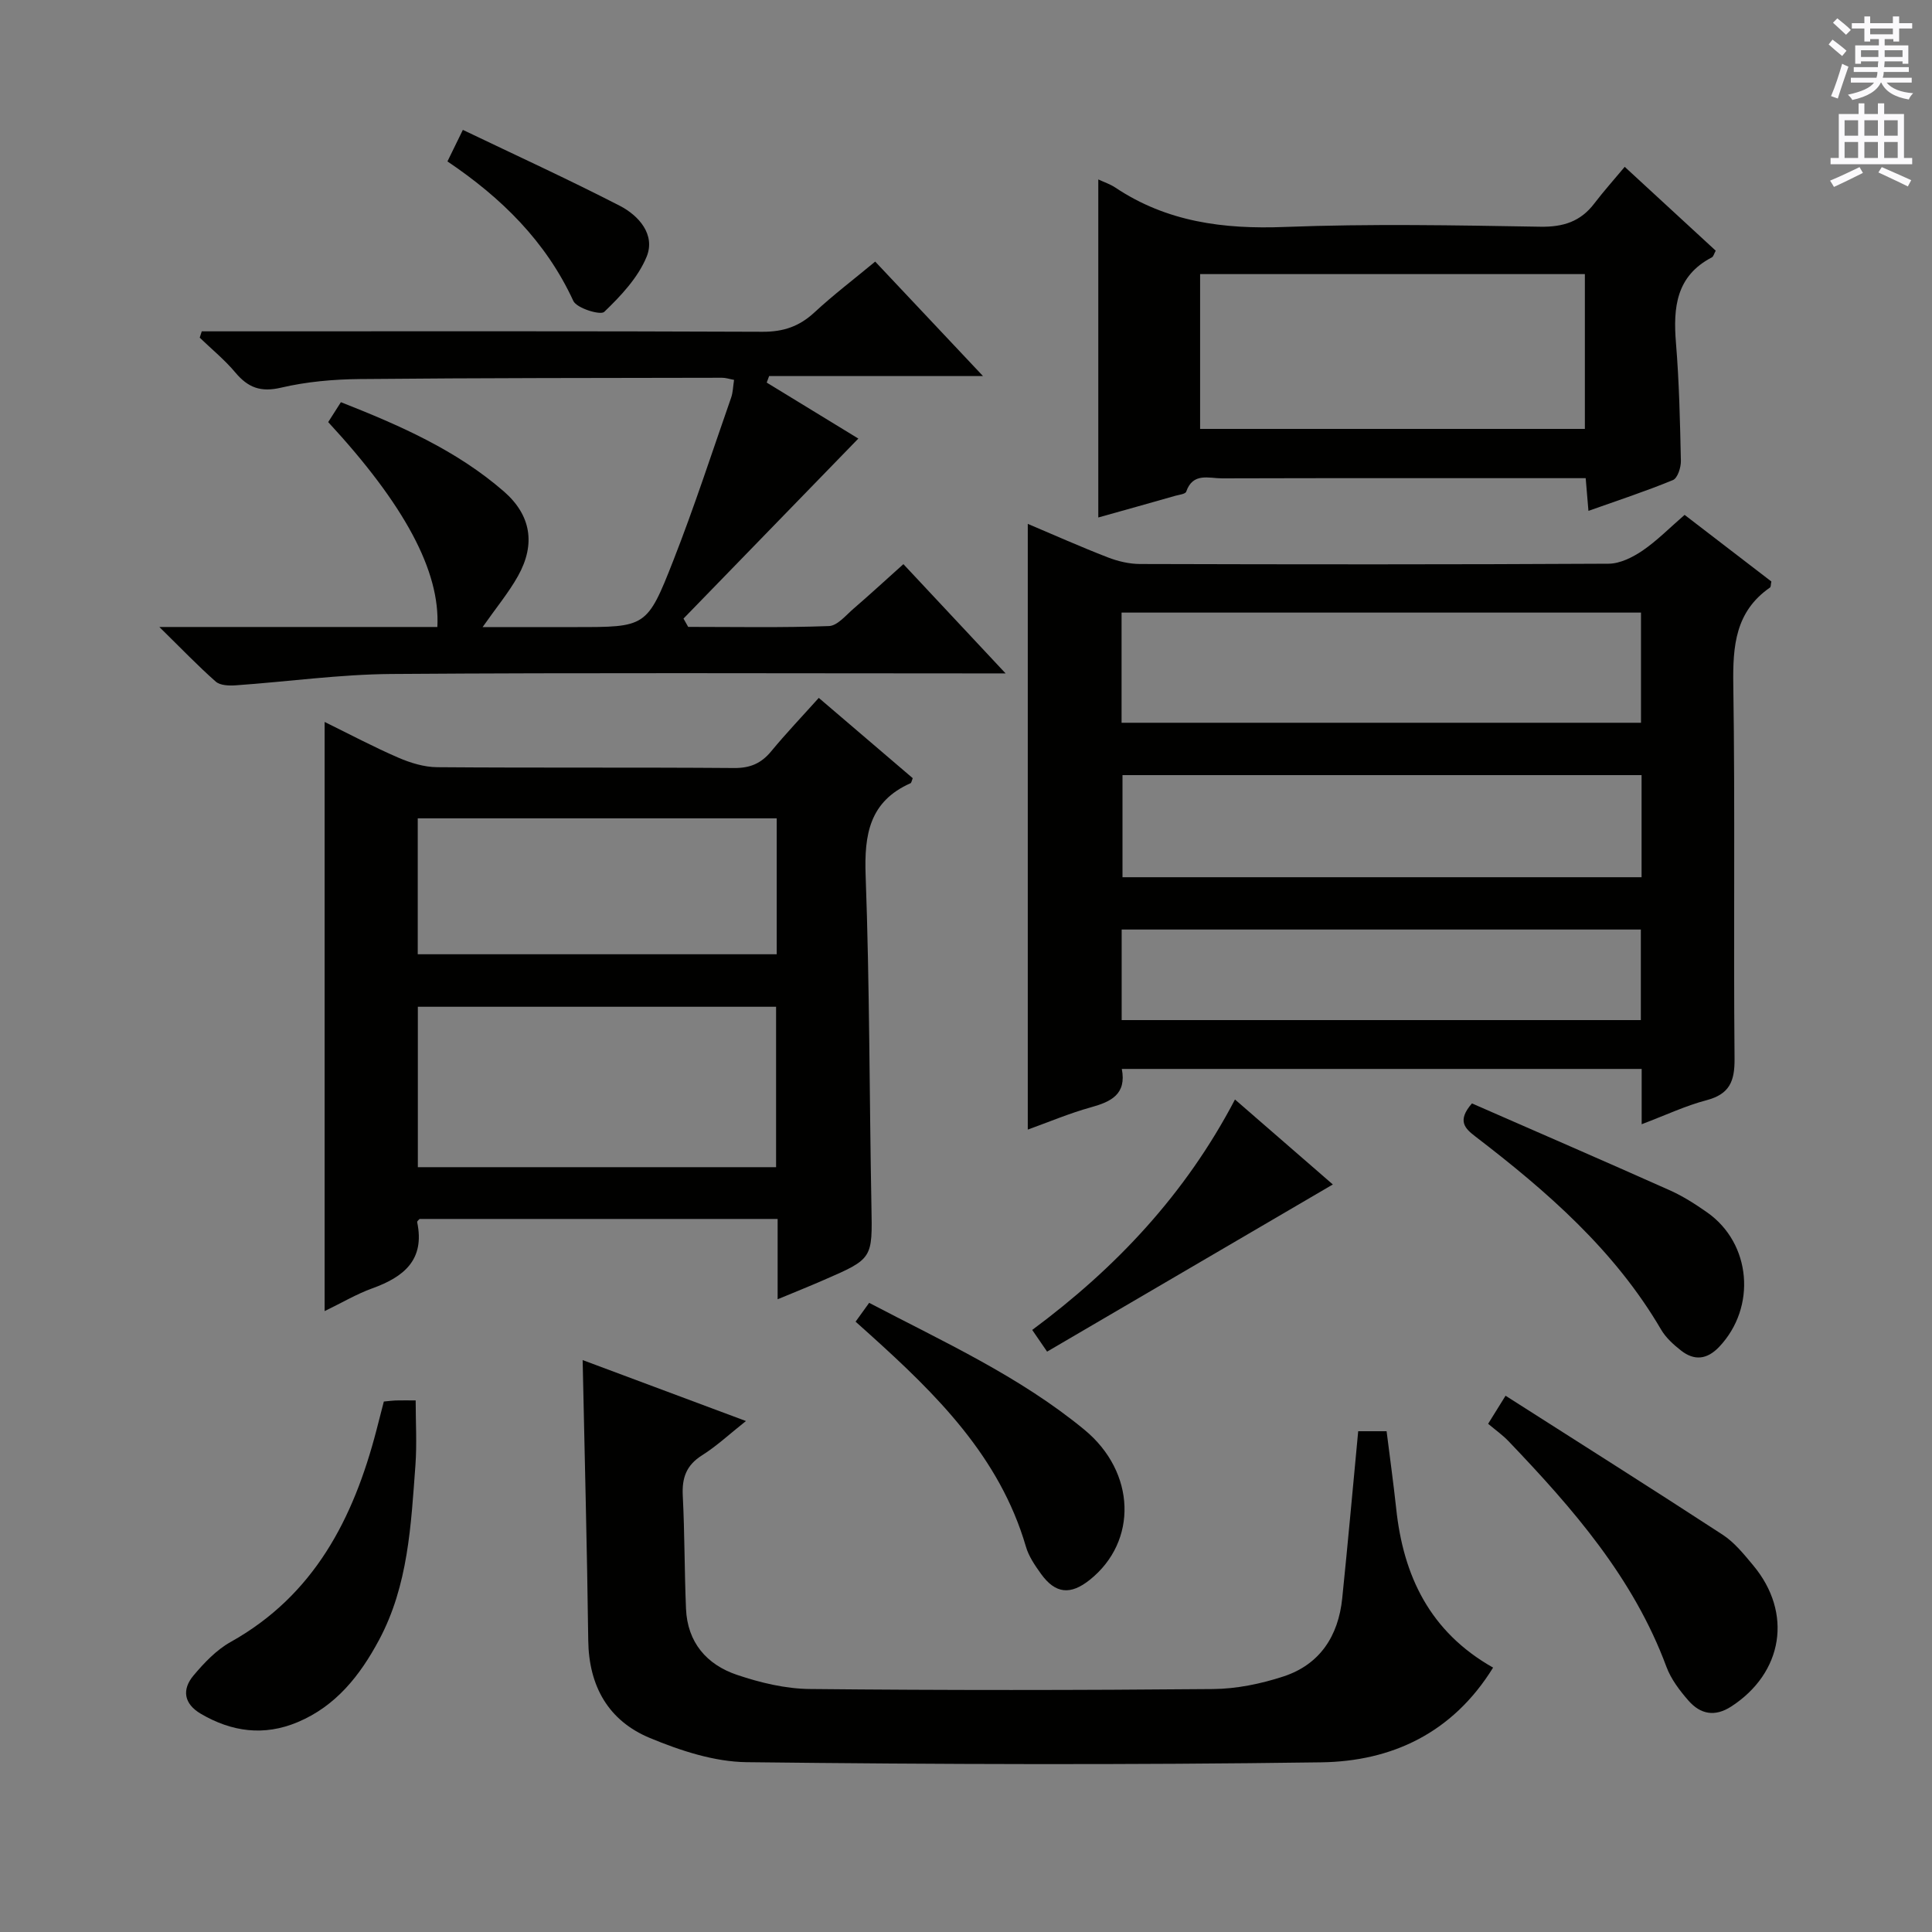 <svg enable-background="new 0 0 400 400" viewBox="0 0 400 400" xmlns="http://www.w3.org/2000/svg"><rect x="0" y="0" width="400" height="400" fill="#808080" stroke="none"/><g fill="#010100"><path d="m339.89 232.76c0-4.35 0-7.79 0-11.45-36 0-71.59 0-107.63 0 1.01 5.26-2.23 6.79-6.41 7.95-4.46 1.24-8.75 3.06-13.06 4.61 0-41.8 0-83.4 0-125.41 5.32 2.25 10.88 4.73 16.55 6.93 2.11.82 4.47 1.38 6.72 1.38 32.33.09 64.66.12 96.99-.06 2.36-.01 4.98-1.33 7.02-2.71 3-2.05 5.59-4.7 8.71-7.4 6.04 4.64 12.06 9.25 17.96 13.79-.13.64-.09 1.12-.28 1.25-7.17 4.97-7.72 12.08-7.6 20.1.39 25.83.02 51.66.26 77.49.04 4.66-1.05 7.29-5.77 8.55-4.29 1.12-8.37 3.05-13.46 4.98zm-107.68-83.12h107.54c0-7.8 0-15.24 0-22.81-35.97 0-71.68 0-107.54 0zm107.66 10.84c-36.18 0-71.86 0-107.47 0v21.14h107.47c0-7.2 0-14 0-21.14zm-107.64 50.72h107.49c0-6.49 0-12.59 0-18.75-35.97 0-71.65 0-107.49 0z"/><path d="m161 269c0-5.76 0-11.01 0-16.63-24.92 0-49.48 0-74.13 0-.13.16-.54.46-.5.66 1.65 7.83-2.78 11.36-9.32 13.72-3.22 1.16-6.22 2.95-9.84 4.7 0-40.78 0-81.02 0-121.98 5.23 2.57 10.16 5.19 15.27 7.4 2.5 1.08 5.33 1.95 8.02 1.97 20.49.16 40.99.01 61.48.17 3.32.03 5.61-.95 7.68-3.45 3.06-3.71 6.39-7.2 9.86-11.07 6.65 5.69 13.08 11.17 19.45 16.62-.21.52-.26.96-.46 1.05-8.49 3.77-9.6 10.6-9.29 19.1.83 22.78.77 45.6 1.2 68.4.2 10.92.34 10.93-9.86 15.35-2.99 1.31-6.05 2.53-9.56 3.99zm-.32-60.56c-25.07 0-49.59 0-74.17 0v33.21h74.17c0-11.17 0-22.06 0-33.21zm.13-39.01c-25.11 0-49.75 0-74.32 0v28.14h74.32c0-9.54 0-18.66 0-28.14z"/><path d="m32.99 129.81h57.56c.62-11.55-6.81-25.34-22.6-42.42.79-1.24 1.64-2.56 2.63-4.12 12.21 4.8 23.91 9.94 33.73 18.47 5.63 4.9 6.63 10.91 2.94 17.51-1.93 3.45-4.5 6.54-7.33 10.58h19.11c14.69 0 14.93.1 20.37-13.77 4.36-11.11 8.04-22.48 11.98-33.75.37-1.06.38-2.24.6-3.66-.98-.18-1.74-.45-2.5-.44-24.99.05-49.98.03-74.97.27-5.45.05-11.02.54-16.31 1.78-4.21.99-6.84 0-9.46-3.12-2.2-2.63-4.91-4.84-7.39-7.23.14-.44.28-.87.42-1.31h5.65c36.82 0 73.64-.07 110.46.09 4.31.02 7.61-1.11 10.74-4.01 3.88-3.6 8.12-6.82 12.58-10.52 7.36 7.81 14.5 15.39 22.32 23.7-15.3 0-29.79 0-44.28 0-.17.45-.33.9-.5 1.35 6.64 4.05 13.27 8.1 18.97 11.59-12.07 12.43-24.14 24.85-36.2 37.27.32.57.65 1.15.97 1.72 9.72 0 19.44.19 29.14-.17 1.76-.06 3.52-2.25 5.13-3.63 3.38-2.91 6.66-5.94 10.29-9.19 6.87 7.34 13.49 14.41 21.16 22.62-3.39 0-5.3 0-7.2 0-39.99 0-79.97-.17-119.96.12-10.76.08-21.5 1.6-32.25 2.35-1.37.1-3.21.03-4.12-.77-3.7-3.26-7.1-6.82-11.68-11.31z"/><path d="m309.13 345.26c-8.4 13.6-21.04 19.41-35.58 19.61-39.65.56-79.31.43-118.96-.03-6.72-.08-13.73-2.39-20.04-5.01-8.56-3.55-12.64-10.7-12.76-20.2-.24-19.11-.75-38.21-1.16-58.04 11.14 4.16 22.2 8.29 33.81 12.62-3.34 2.64-6.02 5.16-9.08 7.09-3.26 2.05-4.19 4.66-4 8.35.4 7.8.34 15.62.67 23.43.29 6.97 4.3 11.58 10.58 13.69 4.81 1.62 10 2.87 15.04 2.92 27.82.28 55.65.26 83.47.01 4.89-.04 9.94-1.08 14.61-2.61 7.54-2.47 11.36-8.38 12.16-16.15 1.17-11.39 2.19-22.8 3.31-34.62h5.88c.65 5.21 1.4 10.58 1.98 15.95 1.47 14.02 6.99 25.6 20.07 32.99z"/><path d="m227.39 107.14c0-23.63 0-46.64 0-69.99 1.21.57 2.46.97 3.52 1.68 10.67 7.13 22.42 8.65 35.05 8.16 17.62-.68 35.29-.35 52.94-.05 4.77.08 8.34-1.07 11.19-4.82 1.91-2.5 4.01-4.85 6.29-7.58 6.87 6.33 12.82 11.81 18.84 17.36-.34.62-.46 1.2-.79 1.38-7.41 3.86-8.04 10.37-7.44 17.72.67 8.11.84 16.27 1.02 24.41.03 1.36-.68 3.58-1.64 3.98-5.6 2.31-11.37 4.2-17.5 6.38-.21-2.51-.36-4.28-.57-6.77-1.83 0-3.58 0-5.34 0-23.31 0-46.62-.03-69.93.04-2.71.01-6.05-1.29-7.44 2.76-.17.49-1.46.63-2.26.85-5.22 1.49-10.47 2.96-15.94 4.49zm100.74-18.34c0-11 0-21.52 0-32.05-26.86 0-53.25 0-79.66 0v32.05z"/><path d="m311.71 288.97c15.39 9.82 30.24 19.19 44.95 28.78 2.45 1.6 4.41 4.05 6.32 6.34 8.22 9.84 6.2 22.25-4.54 29.22-3.41 2.21-6.38 1.6-8.83-1.18-1.84-2.1-3.65-4.48-4.6-7.05-6.83-18.43-19.4-32.79-32.67-46.68-1.25-1.31-2.76-2.37-4.24-3.62 1.13-1.82 1.89-3.04 3.61-5.81z"/><path d="m79.47 290.17c1.13-.1 1.78-.2 2.44-.22 1.16-.03 2.32-.01 4.15-.01 0 4.58.27 9.01-.05 13.41-.92 12.39-1.48 24.89-7.55 36.22-3.93 7.33-8.91 13.66-16.85 16.99-6.95 2.92-13.63 2.01-20.03-1.74-3.51-2.06-3.96-5-1.53-7.91 2.21-2.63 4.74-5.3 7.69-6.95 17.31-9.67 25.42-25.53 30.18-43.78.49-1.91.98-3.81 1.55-6.01z"/><path d="m177.14 273.64c1.03-1.43 1.8-2.5 2.81-3.9 15.36 8.05 31.12 15.2 44.55 26.26 10.71 8.82 11.07 23.13 1.15 31.07-4.03 3.23-7.15 2.91-10.13-1.23-1.25-1.74-2.54-3.62-3.12-5.64-5.44-18.63-18.57-31.54-32.37-43.97-.85-.77-1.71-1.53-2.89-2.59z"/><path d="m304.75 228.45c13.7 6 27.38 11.92 40.99 18 2.71 1.21 5.26 2.85 7.7 4.56 9.16 6.42 10.26 19.65 2.5 27.84-2.51 2.64-5.15 2.93-7.92.75-1.55-1.22-3.12-2.64-4.1-4.31-9.6-16.42-23.6-28.6-38.43-39.97-2.18-1.67-3.89-3.25-.74-6.87z"/><path d="m255.69 227.64c7.08 6.15 13.79 11.97 20.26 17.59-19.86 11.62-39.39 23.05-59.16 34.61-1.31-1.91-2.11-3.08-3.08-4.49 17.37-12.88 31.71-28.11 41.98-47.71z"/><path d="m92.64 33.42c.96-1.97 1.75-3.58 3.19-6.53 10.93 5.24 21.83 10.23 32.48 15.71 3.96 2.04 7.44 5.99 5.56 10.57-1.78 4.32-5.32 8.09-8.77 11.4-.78.75-5.7-.75-6.4-2.27-5.69-12.34-14.91-21.37-26.06-28.88z"/></g><path d="m378.6 9.2.8-1c.9.7 1.9 1.4 2.9 2.3l-.9 1.1c-1.1-.9-2-1.7-2.8-2.4zm.5 10.7c.9-2.1 1.6-4.3 2.3-6.7.4.2.8.4 1.3.6-.7 2.1-1.5 4.3-2.2 6.6zm.4-15.2.9-.9c1 .8 2 1.6 2.8 2.4l-1 1c-1-.9-1.9-1.8-2.7-2.5zm12.5-1.3h1.2v1.4h2.7v1.1h-2.7v2.7h-1.2v-.5h-1.8v1.3h4.9v3.8h-1.2v-.5h-3.7c0 .4-.1.9-.1 1.2h5.1v1h-5.2c0 .5-.1.9-.2 1.2h6v1h-5.2c1.1 1.3 2.9 2 5.5 2.2-.4.4-.7.8-.9 1.3-2.9-.5-4.8-1.6-5.7-3.5h-.1c-.8 1.7-2.7 2.9-5.9 3.6-.2-.4-.6-.8-.9-1.1 2.8-.6 4.6-1.4 5.4-2.5h-4.8v-1h5.3c.1-.3.2-.7.2-1.2h-4.9v-1h5c0-.4 0-.8.1-1.2h-3.6v.5h-1.2v-3.8h4.9v-1.3h-1.8v.5h-1.2v-2.7h-2.6v-1.1h2.6v-1.4h1.2v1.4h4.7v-1.4zm-6.7 8.4h3.6c0-.4 0-.9 0-1.4h-3.6zm1.9-4.7h4.7v-1.2h-4.7zm6.7 3.3h-3.7v1.4h3.7z" fill="#fbfafc"/><path d="m384.7 21.4h1.3v2.2h2.8v-2.2h1.3v2.2h4.1v9.1h1.7v1.3h-16.9v-1.3h1.7v-9.1h4.1v-2.2zm.3 13.2.7 1.2c-1.8.9-3.8 1.9-6 2.9-.2-.4-.5-.8-.8-1.3 2.4-1 4.4-2 6.1-2.8zm-3.1-6.5h2.8v-3.2h-2.8zm0 4.6h2.8v-3.3h-2.8zm4.1-4.6h2.8v-3.2h-2.8zm0 4.6h2.8v-3.3h-2.8zm3.6 1.9c2.1.9 4.1 1.8 6.1 2.7l-.7 1.3c-2.2-1.1-4.2-2-6.1-2.9zm3.3-9.7h-2.8v3.2h2.8zm-2.8 7.8h2.8v-3.3h-2.8z" fill="#fbfafc"/></svg>